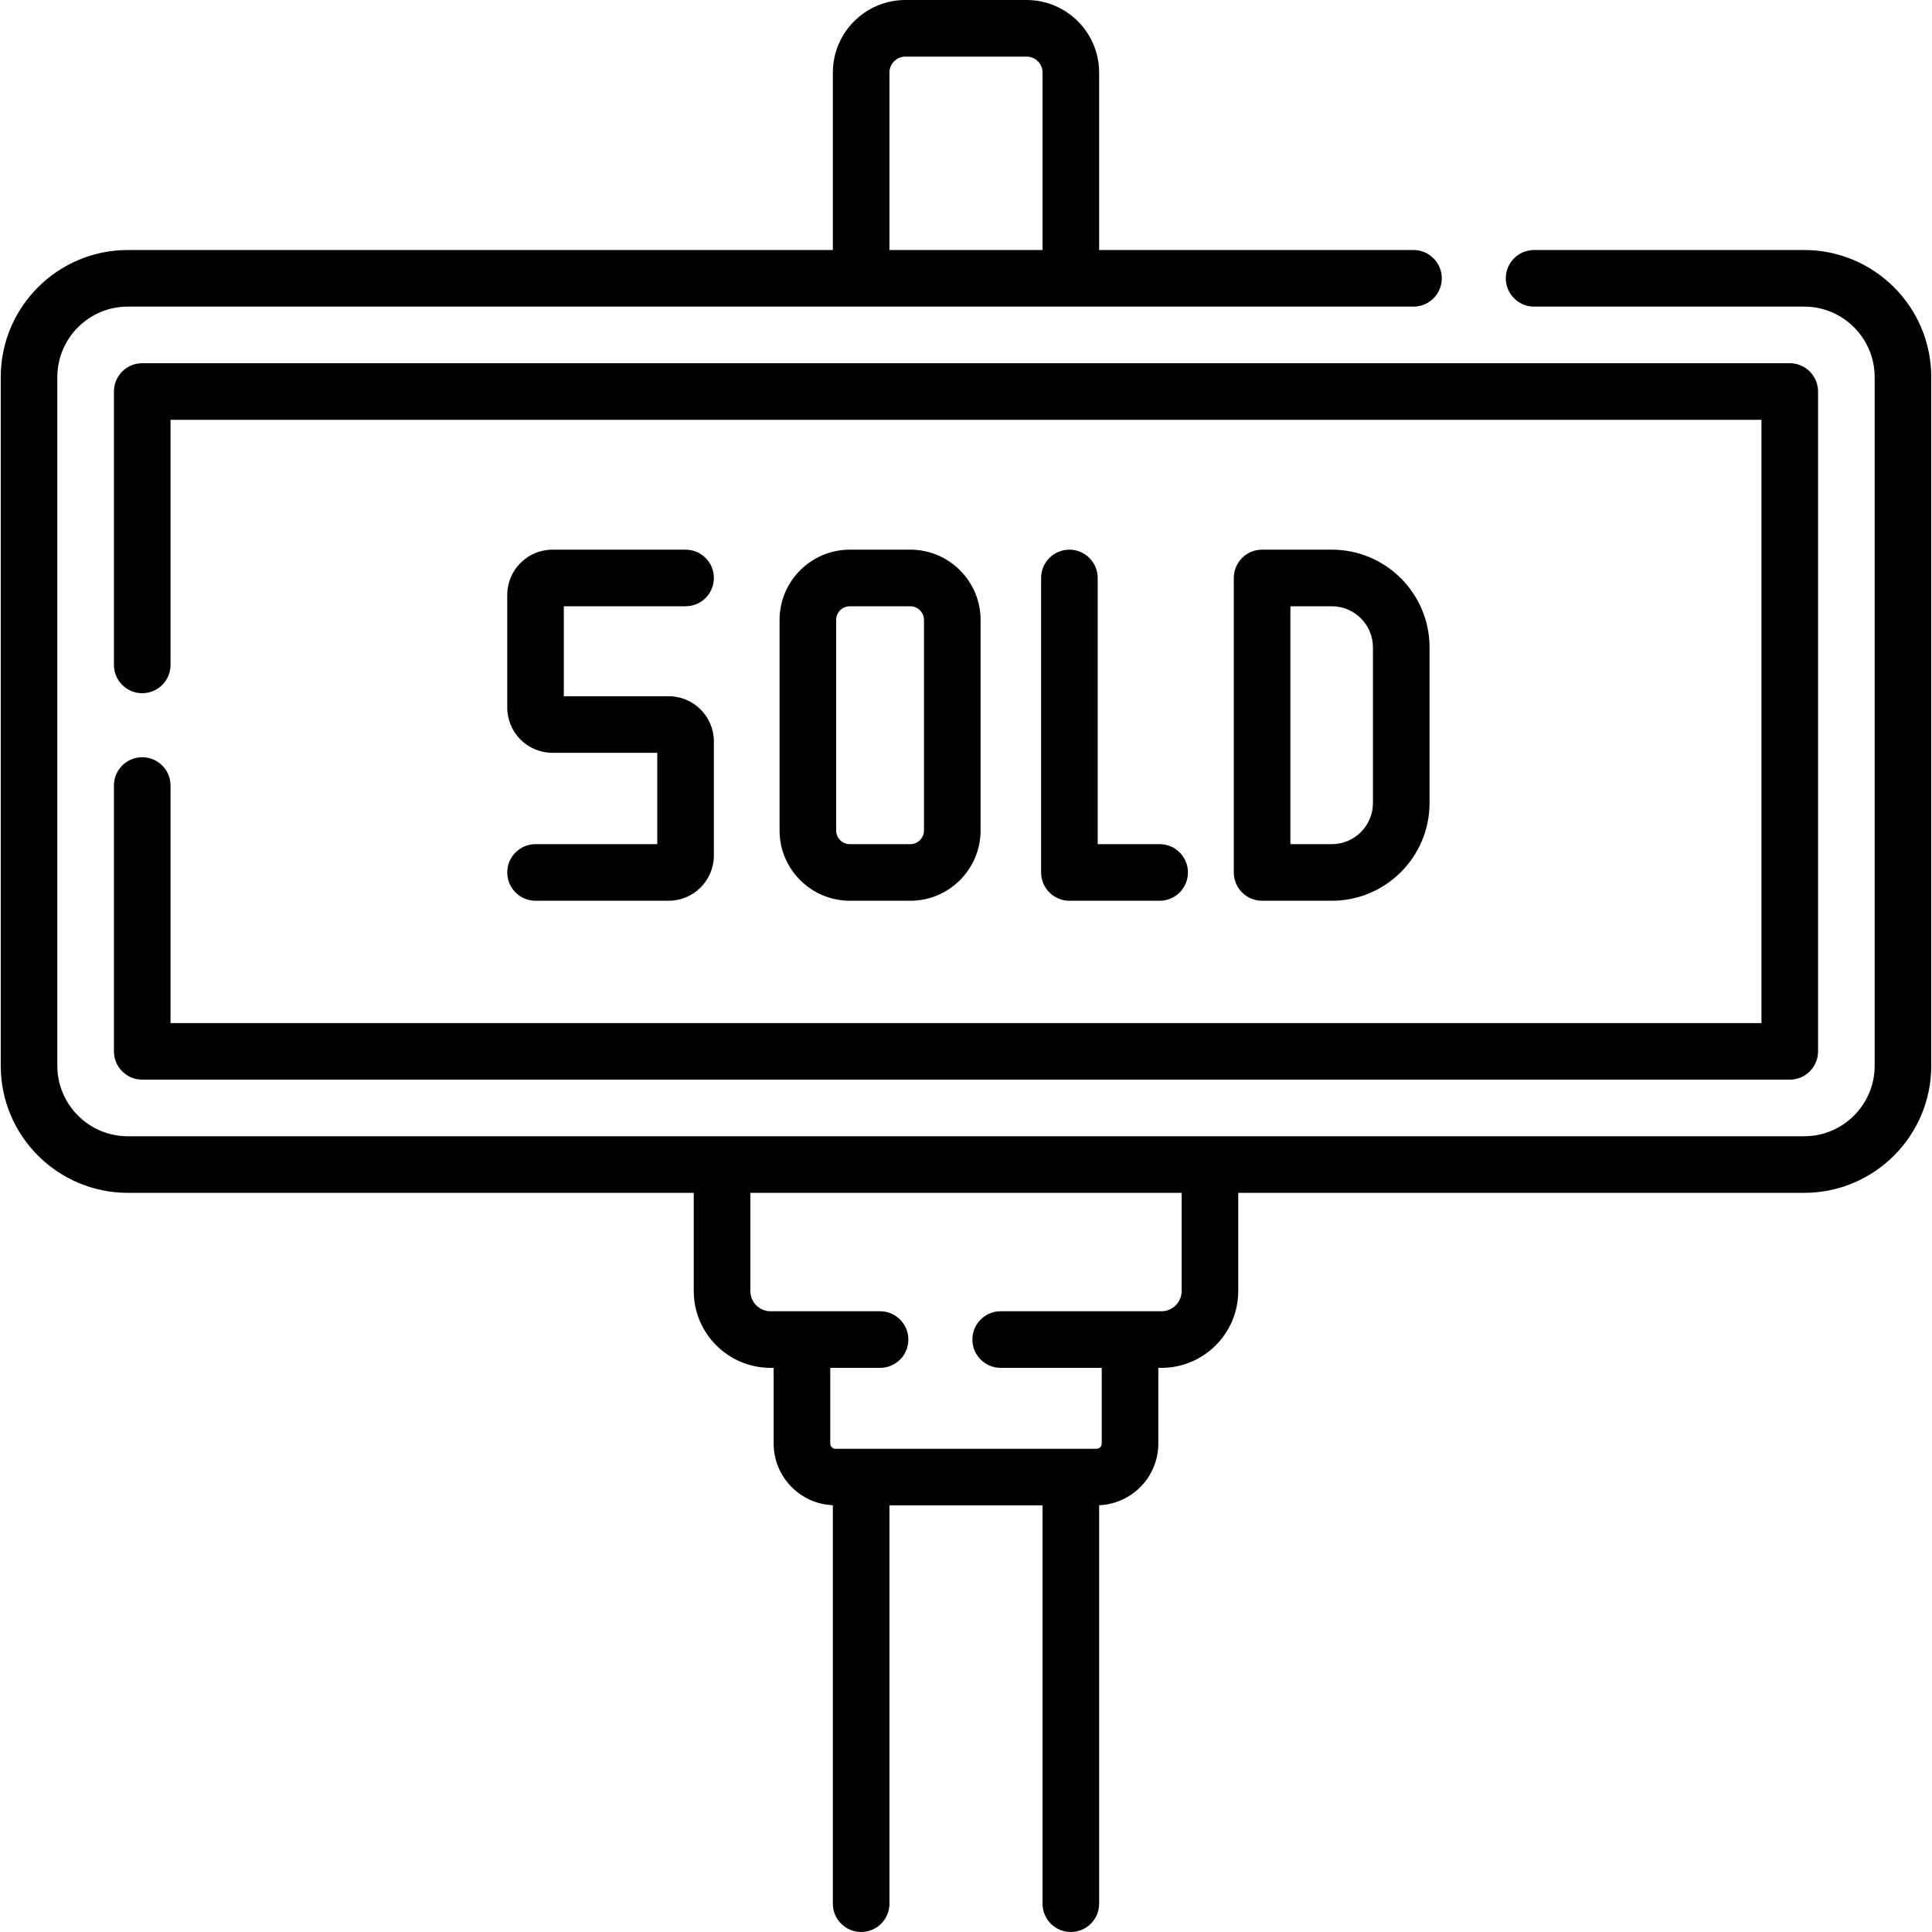 <svg id="Capa_1" enable-background="new 0 0 512.049 512.049" height="512" viewBox="0 0 512.049 512.049" width="512" xmlns="http://www.w3.org/2000/svg"><g><path d="m478.182 66.264h-71.59c-4.143 0-7.5 3.357-7.5 7.5s3.357 7.5 7.5 7.5h71.59c10.295 0 18.67 8.375 18.67 18.67v182.545c0 10.295-8.375 18.67-18.67 18.67h-444.316c-10.294 0-18.669-8.375-18.669-18.67v-182.545c0-10.295 8.375-18.67 18.669-18.67h340.763c4.143 0 7.5-3.357 7.5-7.5s-3.357-7.5-7.5-7.5h-83.319v-47.029c0-10.606-8.629-19.235-19.236-19.235h-32.101c-10.606 0-19.235 8.629-19.235 19.235v47.028h-186.872c-18.565 0-33.669 15.104-33.669 33.67v182.545c0 18.565 15.104 33.67 33.669 33.67h150.003v26.028c0 11.224 9.131 20.354 20.354 20.354h.823v20.066c0 8.8 6.979 15.98 15.691 16.345v105.606c0 4.143 3.357 7.5 7.5 7.5s7.5-3.357 7.5-7.5v-105.569h40.571v105.571c0 4.143 3.357 7.5 7.5 7.5s7.5-3.357 7.5-7.5v-105.606c8.711-.365 15.69-7.545 15.69-16.345v-20.066h.824c11.224 0 20.354-9.131 20.354-20.354v-26.028h150.003c18.565 0 33.67-15.104 33.67-33.67v-182.546c.003-18.566-15.102-33.67-33.667-33.67zm-242.444-47.029c0-2.335 1.9-4.235 4.235-4.235h32.101c2.335 0 4.235 1.9 4.235 4.235v47.028h-40.571zm77.441 322.942c0 2.952-2.402 5.354-5.354 5.354h-8.325-34.287c-4.143 0-7.5 3.357-7.5 7.5s3.357 7.5 7.5 7.5h26.787v20.066c0 .761-.618 1.38-1.379 1.38h-69.194c-.761 0-1.38-.619-1.38-1.38v-20.066h13.203c4.143 0 7.5-3.357 7.5-7.5s-3.357-7.5-7.5-7.5h-20.703-8.323c-2.952 0-5.354-2.402-5.354-5.354v-26.028h114.31v26.028z"/><path d="m37.697 200.688c-4.143 0-7.5 3.357-7.5 7.5v70.46c0 4.143 3.357 7.5 7.5 7.5h436.654c4.143 0 7.5-3.357 7.5-7.5v-174.884c0-4.143-3.357-7.5-7.5-7.5h-436.654c-4.143 0-7.5 3.357-7.5 7.5v72.461c0 4.143 3.357 7.5 7.5 7.5s7.5-3.357 7.5-7.5v-64.961h421.654v159.884h-421.654v-62.96c0-4.143-3.357-7.5-7.5-7.5z"/><path d="m141.938 223.73c-4.143 0-7.5 3.357-7.5 7.5s3.357 7.5 7.5 7.5h35.277c6.608 0 11.985-5.377 11.985-11.985v-30.237c0-6.608-5.377-11.985-11.985-11.985h-27.777v-23.841h32.263c4.143 0 7.5-3.357 7.5-7.5s-3.357-7.5-7.5-7.5h-35.277c-6.608 0-11.985 5.377-11.985 11.985v29.87c0 6.608 5.377 11.985 11.985 11.985h27.777v24.208z"/><path d="m241.262 238.73c10.271 0 18.627-8.356 18.627-18.627v-55.795c0-10.271-8.356-18.627-18.627-18.627h-16.023c-10.271 0-18.627 8.356-18.627 18.627v55.795c0 10.271 8.356 18.627 18.627 18.627zm-19.651-18.626v-55.795c0-2 1.627-3.627 3.627-3.627h16.023c2 0 3.627 1.627 3.627 3.627v55.795c0 2-1.627 3.627-3.627 3.627h-16.023c-2-.001-3.627-1.627-3.627-3.627z"/><path d="m283.429 145.682c-4.143 0-7.5 3.357-7.5 7.5v78.049c0 4.143 3.357 7.5 7.5 7.5h23.921c4.143 0 7.5-3.357 7.5-7.5s-3.357-7.5-7.5-7.5h-16.421v-70.549c0-4.143-3.358-7.5-7.5-7.5z"/><path d="m352.986 238.73c14.277 0 25.894-11.616 25.894-25.894v-41.262c0-14.277-11.616-25.894-25.894-25.894h-18.484c-4.143 0-7.5 3.357-7.5 7.5v78.049c0 4.143 3.357 7.5 7.5 7.5h18.484zm-10.984-78.048h10.984c6.007 0 10.894 4.887 10.894 10.894v41.262c0 6.007-4.887 10.894-10.894 10.894h-10.984z"/></g></svg>